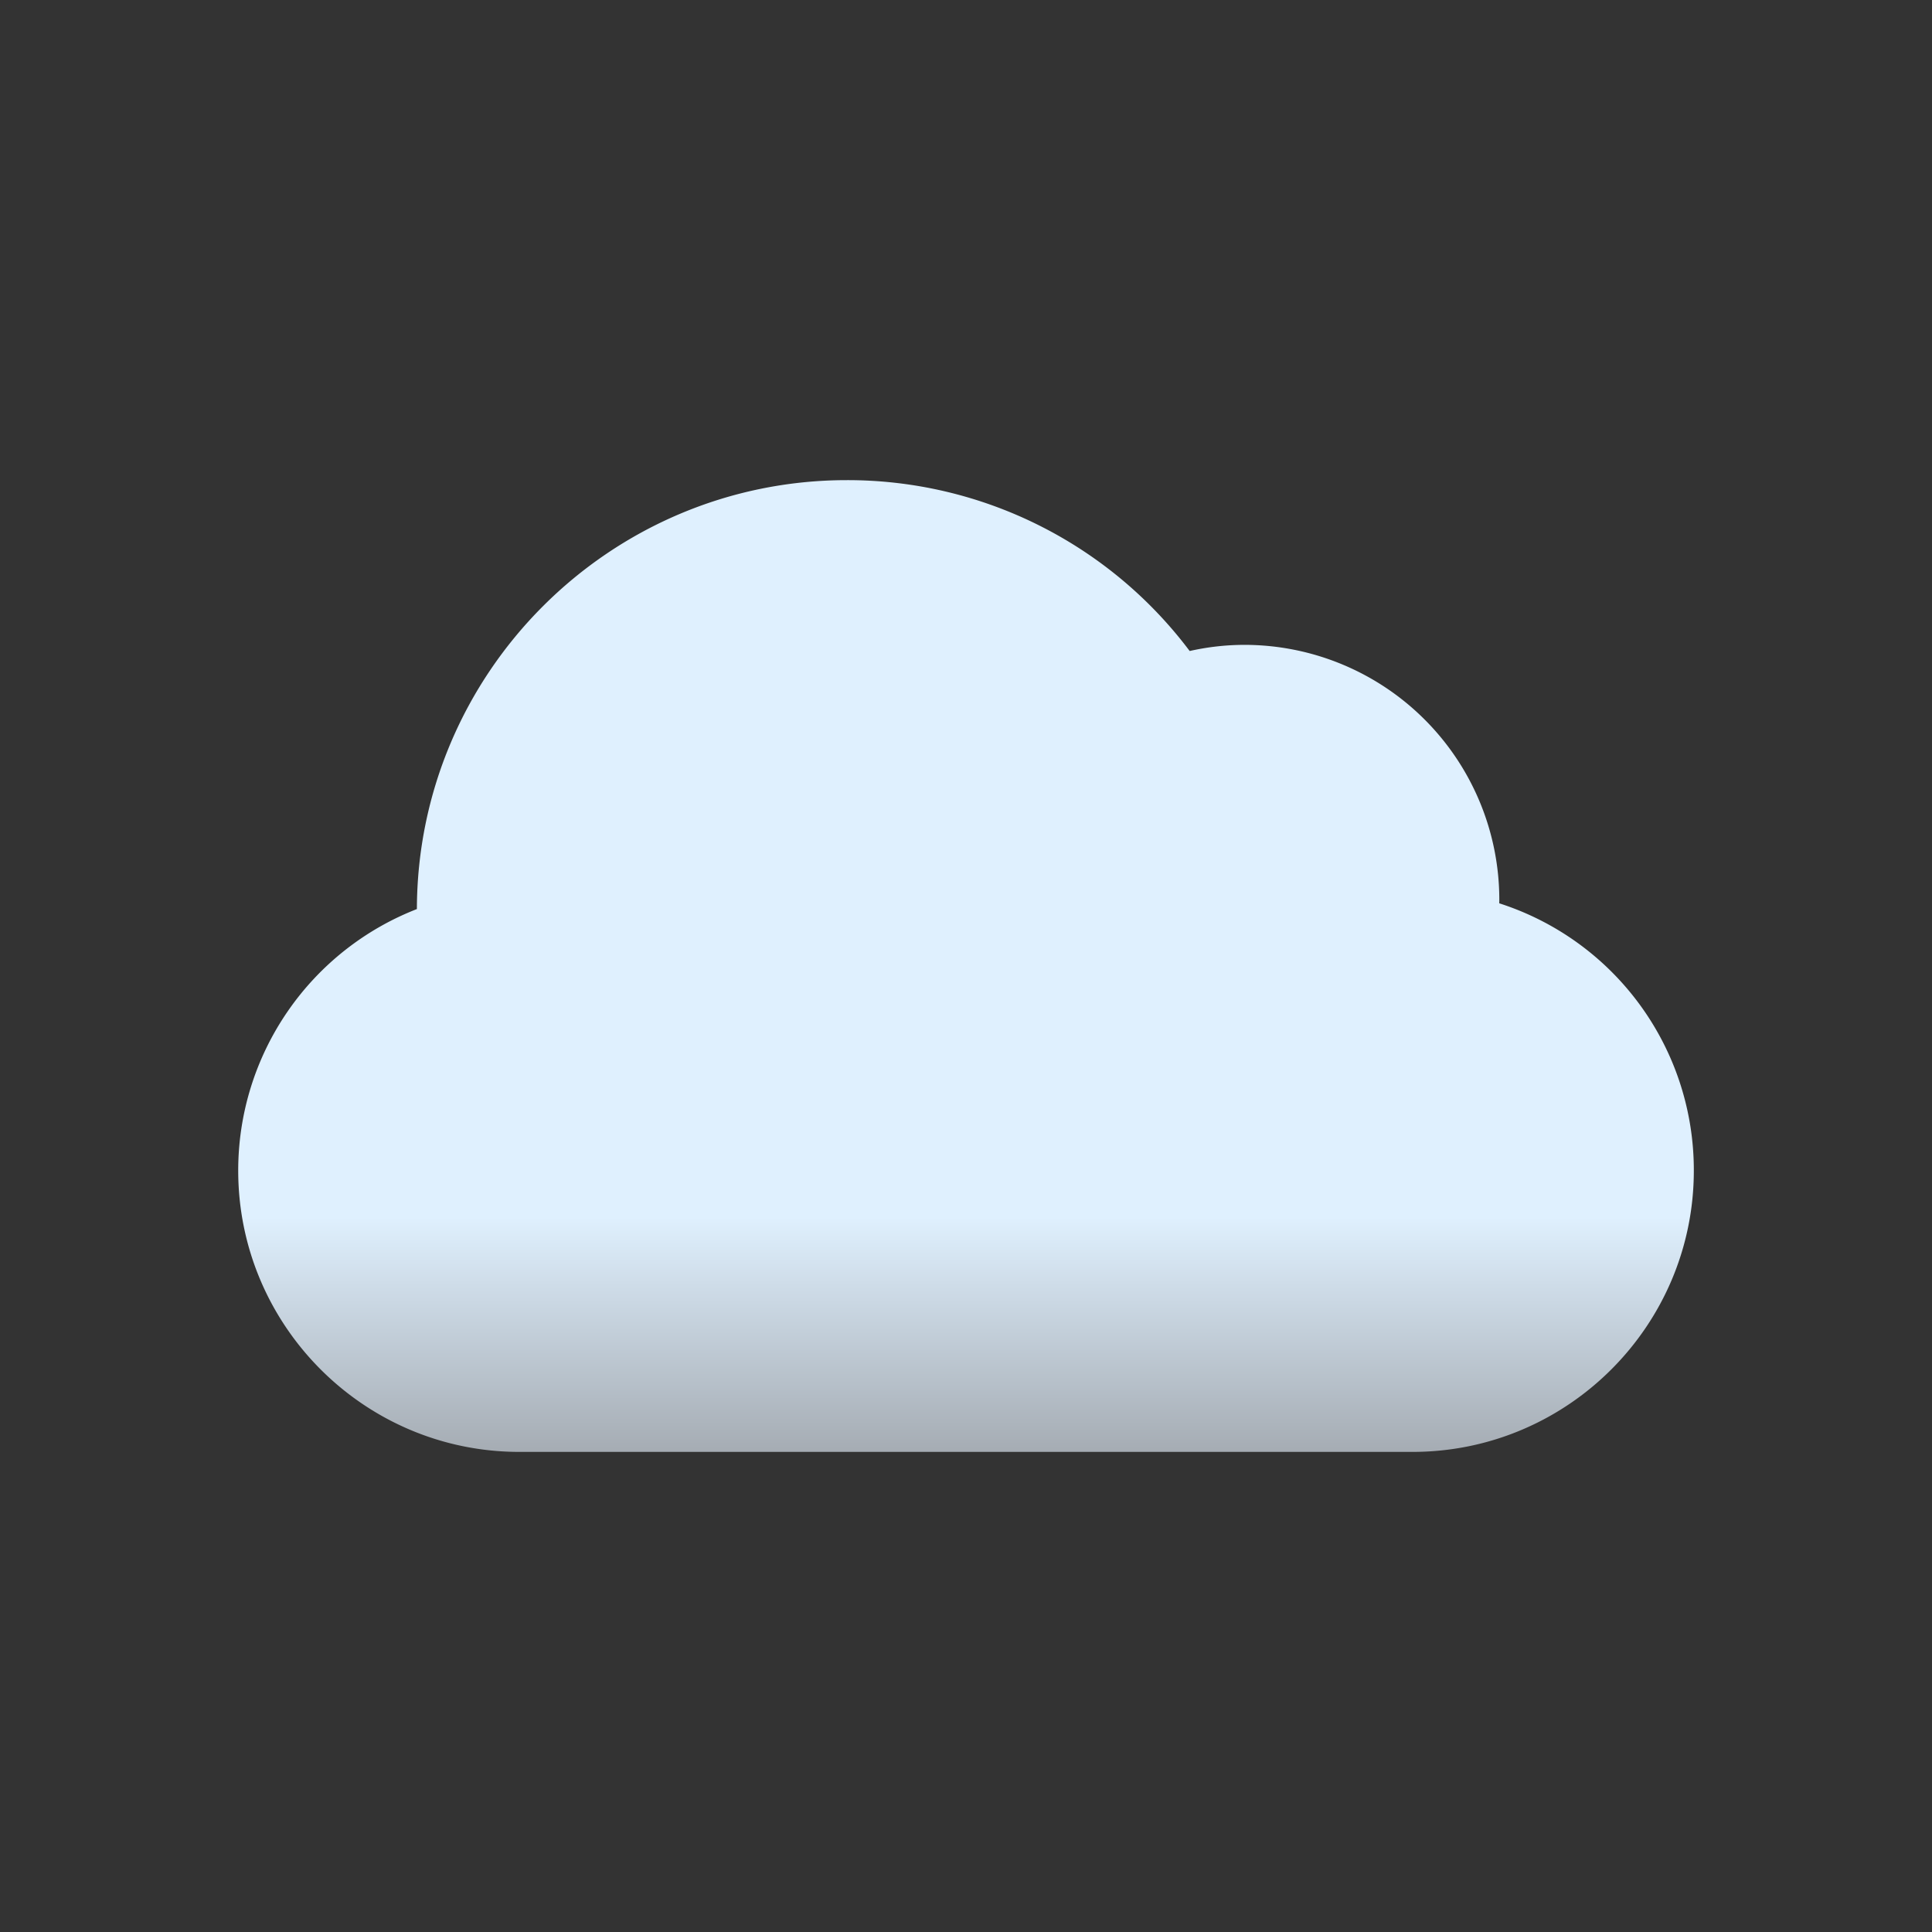 <svg id="04n" xmlns="http://www.w3.org/2000/svg" viewBox="0 0 500 500">
	<rect x="0" y="0" width="500" height="500" fill="#333333" stroke="none"/>
	<defs>
		<style>
			svg, symbol {
				--wh: #dff0fe;
			 	--bl: #000;
			 	--rd: #ff0000;
			 	--lB: #98ccfd;
			 	--dB: #4788c7;
			 	--dG: #808083;
			 	--lY: #fce6b1;
			 	--dY: #ffc843;
			 	--bY: #3f3a02;
			 	--s1: #fff76b;
			 	--s2: #fff845;
			 	--s3: #ffda4e;
			 	--s4: #fb8933;
			 	--s5: #fdc830;
			 	--s6: #f37335;
			}
		</style>
		<radialGradient id="sunCore" gradientUnits="userSpaceOnUse" r="95" spreadMethod="pad">
			<stop stop-color="#fff76b" offset="0"/>
			<stop stop-color="#fff845" offset="10%"/>
			<stop stop-color="#ffda4e" offset="30%"/>
			<stop stop-color="#fb8933" offset="100%"/>
		</radialGradient>
		<radialGradient id="sunRays" gradientUnits="userSpaceOnUse" r="100%" spreadMethod="pad">
			<stop stop-color="#fb8933" offset="5%"/>
			<stop stop-color="#ffda4e" offset="72%"/>
			<stop stop-color="#fff845" offset="94%"/>
			<stop stop-color="#fff76b" offset="100%"/>
		</radialGradient>
		<linearGradient id="lightCloud" gradientUnits="userSpaceOnUse" x1="0%" y1="0%" x2="0%" y2="100%" spreadMethod="pad">
			<stop class="s5" stop-color="#dff0fe" offset="63%"/>
			<stop class="s7" stop-color="#808083" offset="83%"/>
			<stop class="s8" stop-color="#000" offset="100%"/>
		</linearGradient>
	</defs>
	<path fill="--wh" d="M374.23 252.75a10.63 10.63 0 0 1-8.69-12.26c.48-2.82.71-5.34.71-7.7a44.2 44.2 0 0 0-44.15-44.14c-5.06 0-10.14.92-15.13 2.73a10.62 10.62 0 0 1-12.57-4.23 89.16 89.16 0 0 0-75.23-41.13c-49.36 0-89.52 40.15-89.52 89.51 0 2.2.16 4.48.34 6.9.38 5.15-3 9.87-8 11.13a50.9 50.9 0 0 0-38.58 49.4 51.07 51.07 0 0 0 51 51.03h231.15a51.09 51.09 0 0 0 51.03-51.03c0-24.9-17.81-46.01-42.36-50.2z"/>
	<g fill="url(#lightCloud)" stroke="url(#lightCloud)">
		<path d="M387.5 234.14l.02-1.35a65.48 65.48 0 0 0-65.42-65.4c-4.82 0-9.65.55-14.42 1.65a110.24 110.24 0 0 0-88.51-44.28c-61.09 0-110.78 49.69-110.78 110.77v.08a72.1 72.1 0 0 0-46.24 67.34c0 39.87 32.41 72.3 72.25 72.3h231.16c39.86 0 72.3-32.43 72.3-72.3a72 72 0 0 0-50.36-68.81zm-21.94 119.84H134.4c-28.12 0-51-22.89-51-51.03a50.9 50.9 0 0 1 38.58-49.39c5.01-1.26 8.39-5.99 8.01-11.14-.18-2.41-.34-4.7-.34-6.9 0-49.35 40.16-89.5 89.52-89.5a89.16 89.16 0 0 1 75.23 41.12 10.63 10.63 0 0 0 12.57 4.23 44.17 44.17 0 0 1 15.13-2.73 44.2 44.2 0 0 1 44.15 44.15c0 2.35-.23 4.87-.71 7.7a10.63 10.63 0 0 0 8.69 12.26 50.82 50.82 0 0 1 42.36 50.2 51.09 51.09 0 0 1-51.03 51.03z"/>
		<path fill="url(#lightCloud)" d="M365.56 353.98H134.4c-28.12 0-51-22.9-51-51.03a50.9 50.9 0 0 1 38.58-49.39c5.01-1.26 8.39-5.99 8.01-11.14-.18-2.41-.34-4.7-.34-6.9 0-49.35 40.16-89.5 89.52-89.5a89.16 89.16 0 0 1 75.23 41.12 10.63 10.63 0 0 0 12.57 4.23 44.17 44.17 0 0 1 15.13-2.73 44.2 44.2 0 0 1 44.15 44.15c0 2.35-.23 4.87-.71 7.7a10.63 10.63 0 0 0 8.69 12.25 50.82 50.82 0 0 1 42.36 50.2 51.09 51.09 0 0 1-51.03 51.04z"/>
	</g>
</svg>
